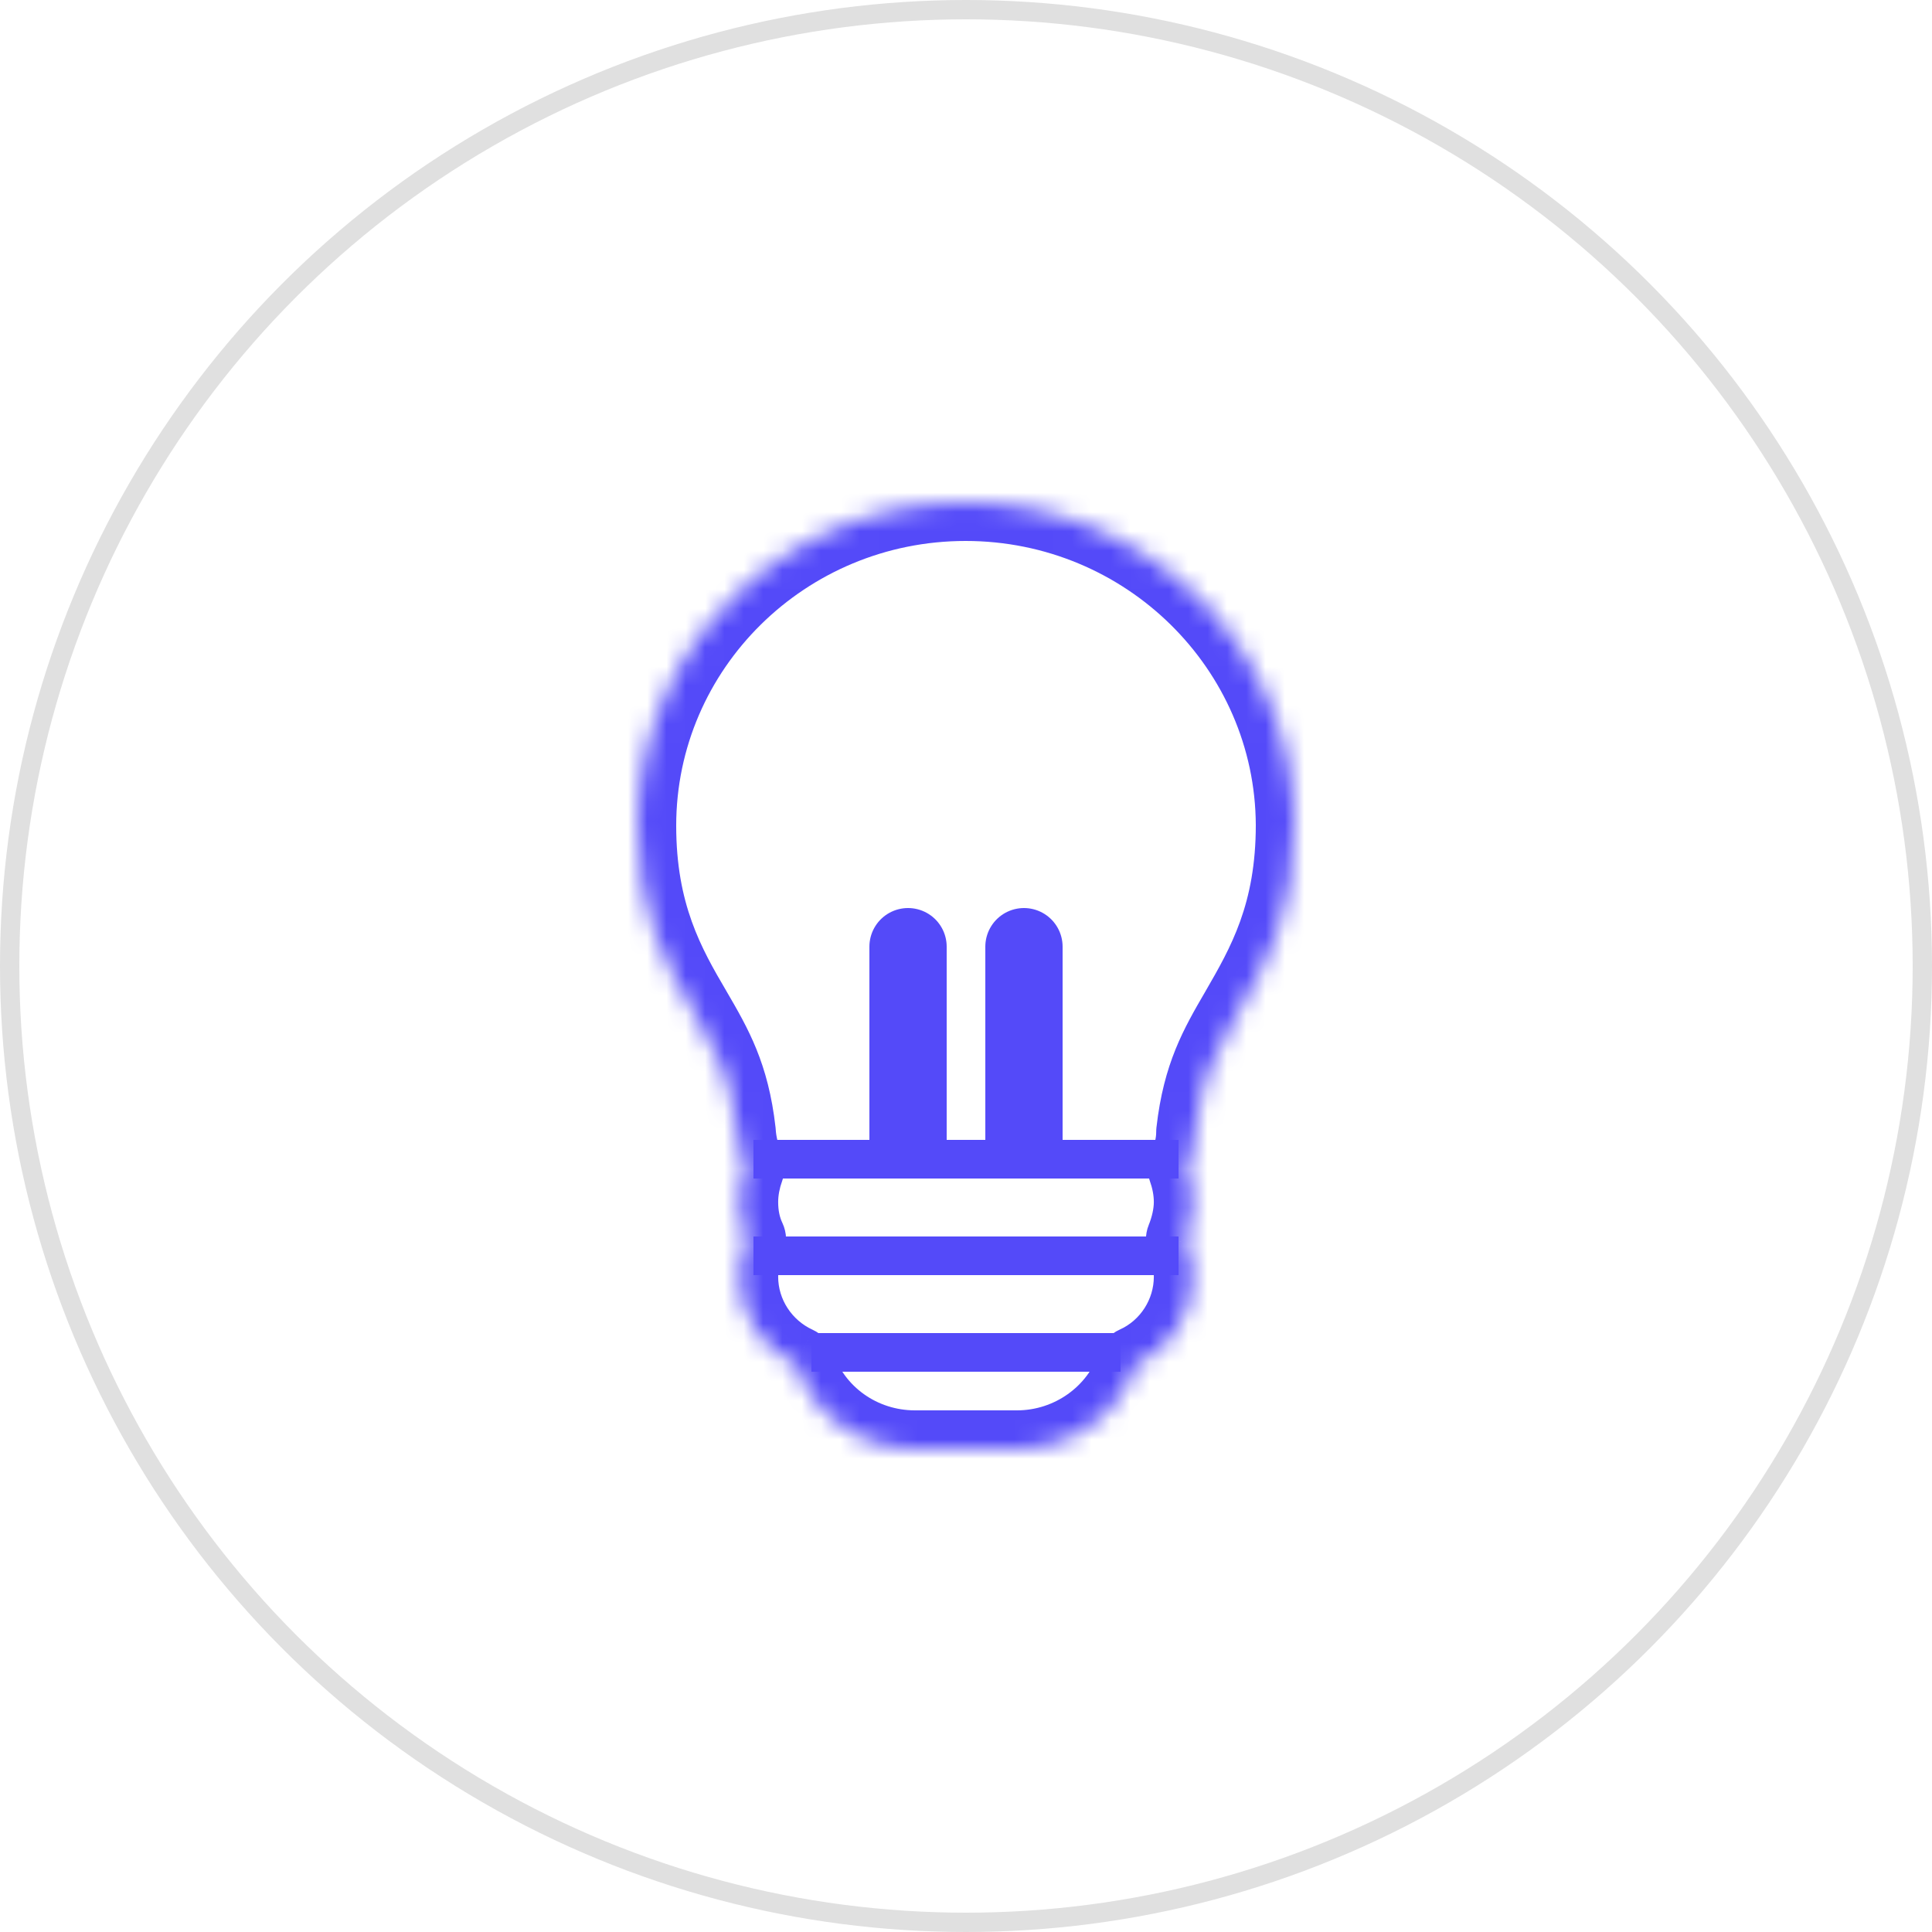 <svg width="100" height="100" viewBox="0 0 100 100" fill="none" xmlns="http://www.w3.org/2000/svg">
<rect width="100" height="100" fill="black" fill-opacity="0"/>
<circle cx="50" cy="50" r="49.5" stroke="#E0E0E0"/>
<mask id="path-2-inside-1" fill="white">
<path d="M33 42.737C33 33.501 40.61 26 49.98 26C59.349 26 66.959 33.501 67 42.696C67 47.333 65.487 49.954 64.137 52.292L64.136 52.295C63.031 54.19 62.172 55.682 61.845 58.586C61.845 59.231 61.681 59.877 61.395 60.441C61.599 61.006 61.722 61.611 61.722 62.216C61.722 62.861 61.558 63.547 61.313 64.151C61.599 64.756 61.722 65.402 61.722 66.087C61.722 68.023 60.576 69.838 58.776 70.644C57.917 73.226 55.421 75 52.639 75H47.361C44.538 75 42.083 73.226 41.224 70.644C39.465 69.838 38.278 68.063 38.278 66.087C38.278 65.402 38.442 64.756 38.687 64.151C38.401 63.547 38.278 62.901 38.278 62.216C38.278 61.611 38.401 61.006 38.605 60.441C38.36 59.836 38.196 59.231 38.155 58.586C37.828 55.682 36.969 54.19 35.864 52.295C34.514 49.996 33 47.334 33 42.737Z"/>
</mask>
<path d="M35.864 52.295L37.592 51.288L37.589 51.282L35.864 52.295ZM38.155 58.586L40.151 58.459C40.149 58.427 40.146 58.394 40.143 58.362L38.155 58.586ZM38.605 60.441L40.486 61.123C40.654 60.658 40.644 60.147 40.459 59.689L38.605 60.441ZM38.687 64.151L40.54 64.904C40.751 64.385 40.734 63.802 40.495 63.296L38.687 64.151ZM41.224 70.644L43.121 70.013C42.946 69.487 42.561 69.057 42.057 68.826L41.224 70.644ZM58.776 70.644L57.958 68.819C57.447 69.048 57.055 69.481 56.879 70.013L58.776 70.644ZM61.313 64.151L59.46 63.399C59.249 63.918 59.266 64.501 59.505 65.007L61.313 64.151ZM61.395 60.441L59.611 59.536C59.361 60.029 59.326 60.603 59.514 61.122L61.395 60.441ZM61.845 58.586L59.857 58.362C59.849 58.436 59.845 58.511 59.845 58.586H61.845ZM64.136 52.295L65.864 53.302L65.867 53.296L64.136 52.295ZM64.137 52.292L65.869 53.293L65.87 53.292L64.137 52.292ZM67 42.696H69L69 42.687L67 42.696ZM49.98 24C39.533 24 31 32.37 31 42.737H35C35 34.633 41.687 28 49.98 28V24ZM31 42.737C31 47.876 32.734 50.916 34.139 53.308L37.589 51.282C36.293 49.076 35 46.793 35 42.737H31ZM34.136 53.302C35.203 55.133 35.888 56.331 36.168 58.81L40.143 58.362C39.767 55.034 38.734 53.248 37.592 51.288L34.136 53.302ZM36.159 58.713C36.217 59.623 36.447 60.442 36.752 61.193L40.459 59.689C40.272 59.23 40.175 58.839 40.151 58.459L36.159 58.713ZM36.725 59.76C36.454 60.508 36.278 61.344 36.278 62.216H40.278C40.278 61.877 40.348 61.503 40.486 61.123L36.725 59.76ZM36.278 62.216C36.278 63.146 36.446 64.092 36.879 65.007L40.495 63.296C40.355 63.001 40.278 62.656 40.278 62.216H36.278ZM36.834 63.399C36.519 64.174 36.278 65.079 36.278 66.087H40.278C40.278 65.724 40.364 65.338 40.54 64.904L36.834 63.399ZM36.278 66.087C36.278 68.87 37.943 71.34 40.39 72.462L42.057 68.826C40.986 68.335 40.278 67.257 40.278 66.087H36.278ZM39.326 71.276C40.463 74.69 43.693 77 47.361 77V73C45.382 73 43.703 71.761 43.121 70.013L39.326 71.276ZM47.361 77H52.639V73H47.361V77ZM52.639 77C56.258 77 59.535 74.697 60.674 71.276L56.879 70.013C56.299 71.754 54.584 73 52.639 73V77ZM59.594 72.47C62.125 71.336 63.722 68.799 63.722 66.087H59.722C59.722 67.248 59.028 68.34 57.958 68.819L59.594 72.47ZM63.722 66.087C63.722 65.156 63.553 64.21 63.121 63.296L59.505 65.007C59.645 65.302 59.722 65.647 59.722 66.087H63.722ZM63.166 64.904C63.484 64.119 63.722 63.176 63.722 62.216H59.722C59.722 62.546 59.632 62.974 59.46 63.399L63.166 64.904ZM63.722 62.216C63.722 61.344 63.546 60.508 63.275 59.76L59.514 61.122C59.652 61.503 59.722 61.877 59.722 62.216H63.722ZM63.178 61.346C63.6 60.516 63.845 59.562 63.845 58.586H59.845C59.845 58.901 59.763 59.237 59.611 59.536L63.178 61.346ZM63.832 58.81C64.112 56.331 64.797 55.132 65.864 53.302L62.408 51.288C61.266 53.248 60.233 55.034 59.857 58.362L63.832 58.81ZM65.867 53.296L65.869 53.293L62.406 51.291L62.405 51.294L65.867 53.296ZM65.87 53.292C67.264 50.876 69 47.875 69 42.696H65C65 46.79 63.71 49.032 62.405 51.292L65.87 53.292ZM69 42.687C68.954 32.366 60.425 24 49.98 24V28C58.273 28 64.964 34.636 65 42.705L69 42.687Z" fill="#544AF9" mask="url(#path-2-inside-1)"/>
<path d="M39 60H61" stroke="#544AF9" stroke-width="2"/>
<path d="M39 65H61" stroke="#544AF9" stroke-width="2"/>
<path d="M42 70H58" stroke="#544AF9" stroke-width="2"/>
<line x1="53" y1="59" x2="53" y2="49" stroke="#544AF9" stroke-width="4" stroke-linecap="round" stroke-linejoin="round"/>
<line x1="47" y1="59" x2="47" y2="49" stroke="#544AF9" stroke-width="4" stroke-linecap="round" stroke-linejoin="round"/>
</svg>
